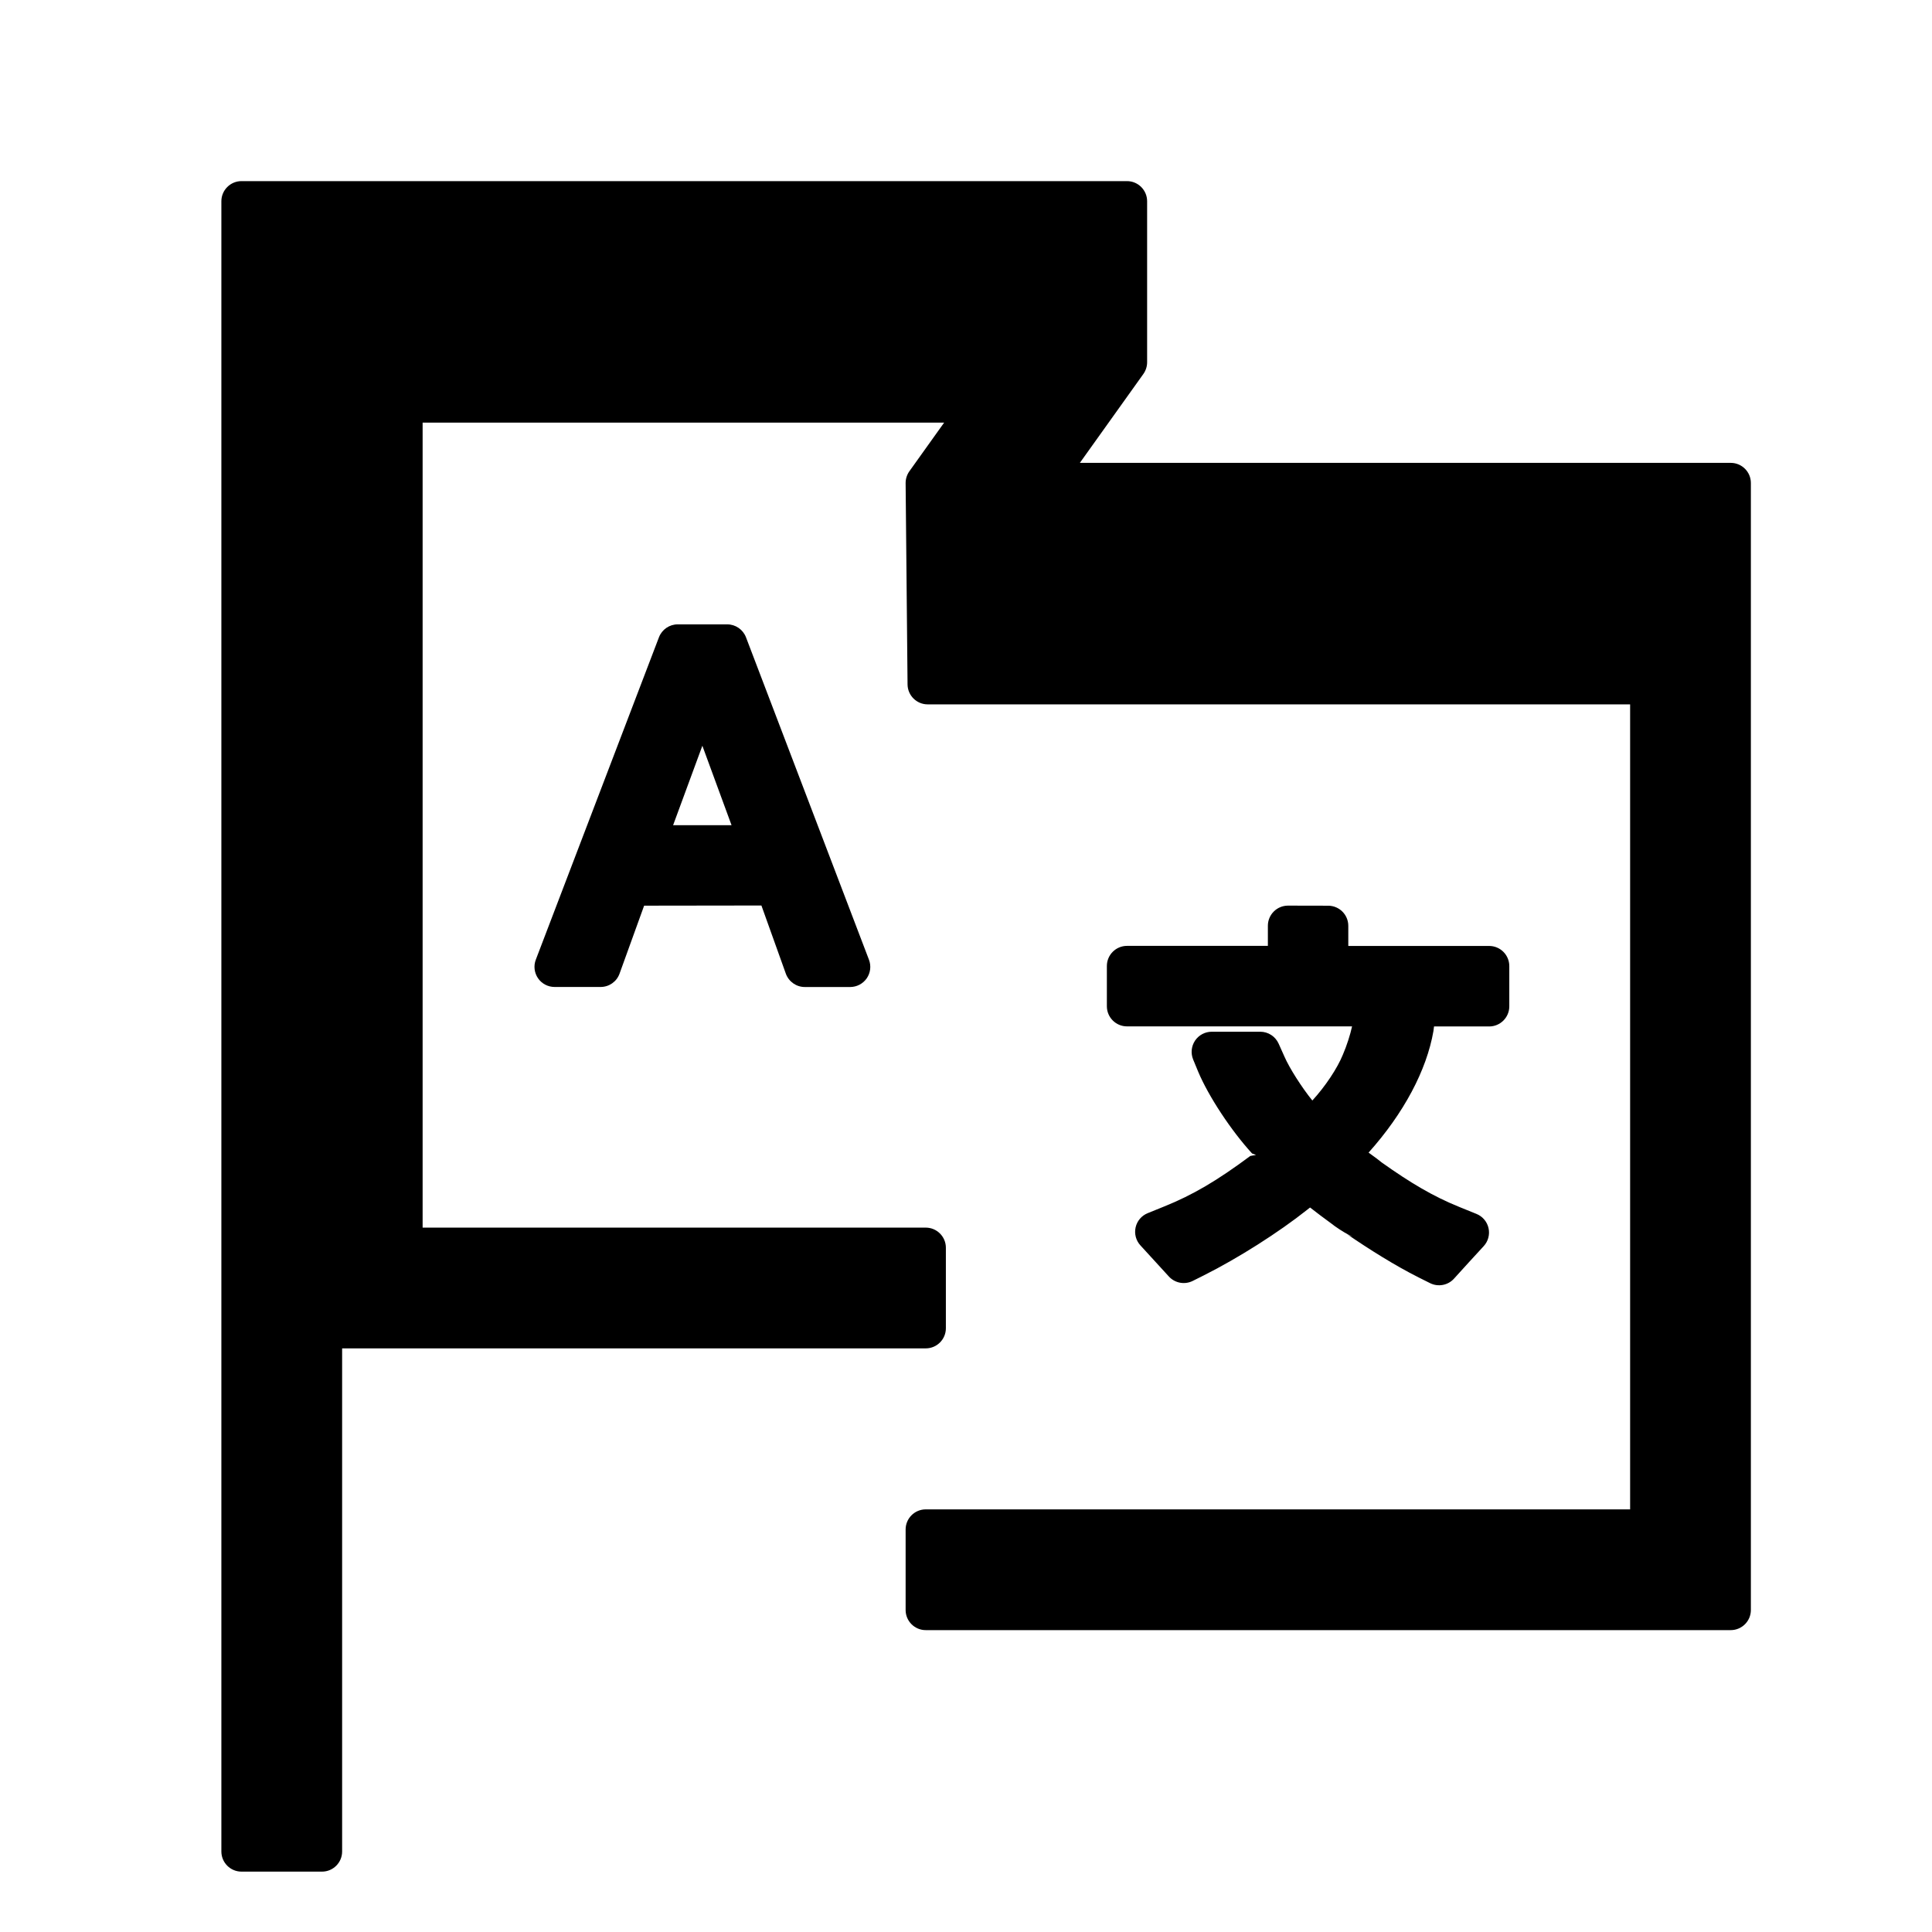 <svg height="48" width="48" xmlns="http://www.w3.org/2000/svg">
  <defs>
    <style type="text/css" id="current-color-scheme">.ColorScheme-Text { color:#000000; }</style>
  </defs><path class="ColorScheme-Text" fill="currentColor" d="m43 40.5h-20c-.276 0-.5-.224-.5-.5v-2c0-.276.224-.5.5-.5h17.5v-20h-17.452c-.274 0-.497-.221-.5-.495l-.048-5c-.001-.106.032-.21.093-.296l.864-1.209h-12.957v20h12.5c.276 0 .5.224.5.5v2c0 .276-.224.5-.5.5h-14.5v12.5c0 .276-.224.5-.5.5h-2c-.276 0-.5-.224-.5-.5v-41c0-.276.224-.5.5-.5h22c.276 0 .5.224.5.5v4c0 .104-.033.206-.093.291l-1.578 2.209h16.171c.276 0 .5.224.5.5v28c0 .276-.224.5-.5.5zm-9.502-17.498v.5h3.5c.276 0 .5.224.5.5v1c0 .276-.224.5-.5.5h-1.37l-.015.116c-.169.973-.737 2.042-1.611 3.018.178.127.258.189.322.242.719.511 1.285.847 1.934 1.109l.424.172c.152.061.264.193.3.353s-.009.328-.12.448l-.37.403-.368.405c-.15.166-.393.211-.593.112l-.284-.142c-.595-.299-1.225-.696-1.796-1.087.045.03.094.054.146.068-.115-.047-.275-.143-.436-.257-.033-.024-.063-.05-.079-.06-.166-.121-.385-.284-.534-.402l-.07.055c-.708.563-1.719 1.205-2.575 1.634l-.27.135c-.2.1-.442.055-.593-.11l-.707-.773c-.11-.12-.155-.287-.119-.447s.148-.292.3-.353l.404-.164c.716-.288 1.318-.642 2.146-1.258.05-.01.097-.018.142-.024-.031-.011-.064-.023-.098-.037-.52-.567-1.083-1.421-1.339-2.031l-.125-.303c-.064-.155-.046-.33.046-.469.093-.139.249-.222.416-.222h1.205c.197 0 .375.116.456.295l.142.317c.126.292.435.775.696 1.097.319-.348.62-.797.76-1.143.097-.225.182-.494.227-.699h-5.592c-.276 0-.5-.224-.5-.5v-1c0-.276.224-.5.5-.5h3.5v-.5c0-.133.053-.26.147-.354s.221-.146.354-.146l.998.002c.276.001.499.224.499.5zm-16.048-4.474-.727 1.974h1.452zm-.612-3.016h1.229c.207 0 .393.128.467.322l3.055 8.01c.059.154.038.326-.055.462-.094.135-.248.216-.412.216h-1.127c-.211 0-.399-.133-.471-.331l-.607-1.694-2.914.004-.611 1.69c-.071.198-.259.33-.47.33h-1.143c-.165 0-.319-.081-.412-.216-.093-.136-.114-.309-.055-.462l3.059-8.009c.074-.194.26-.322.467-.322z"/></svg>